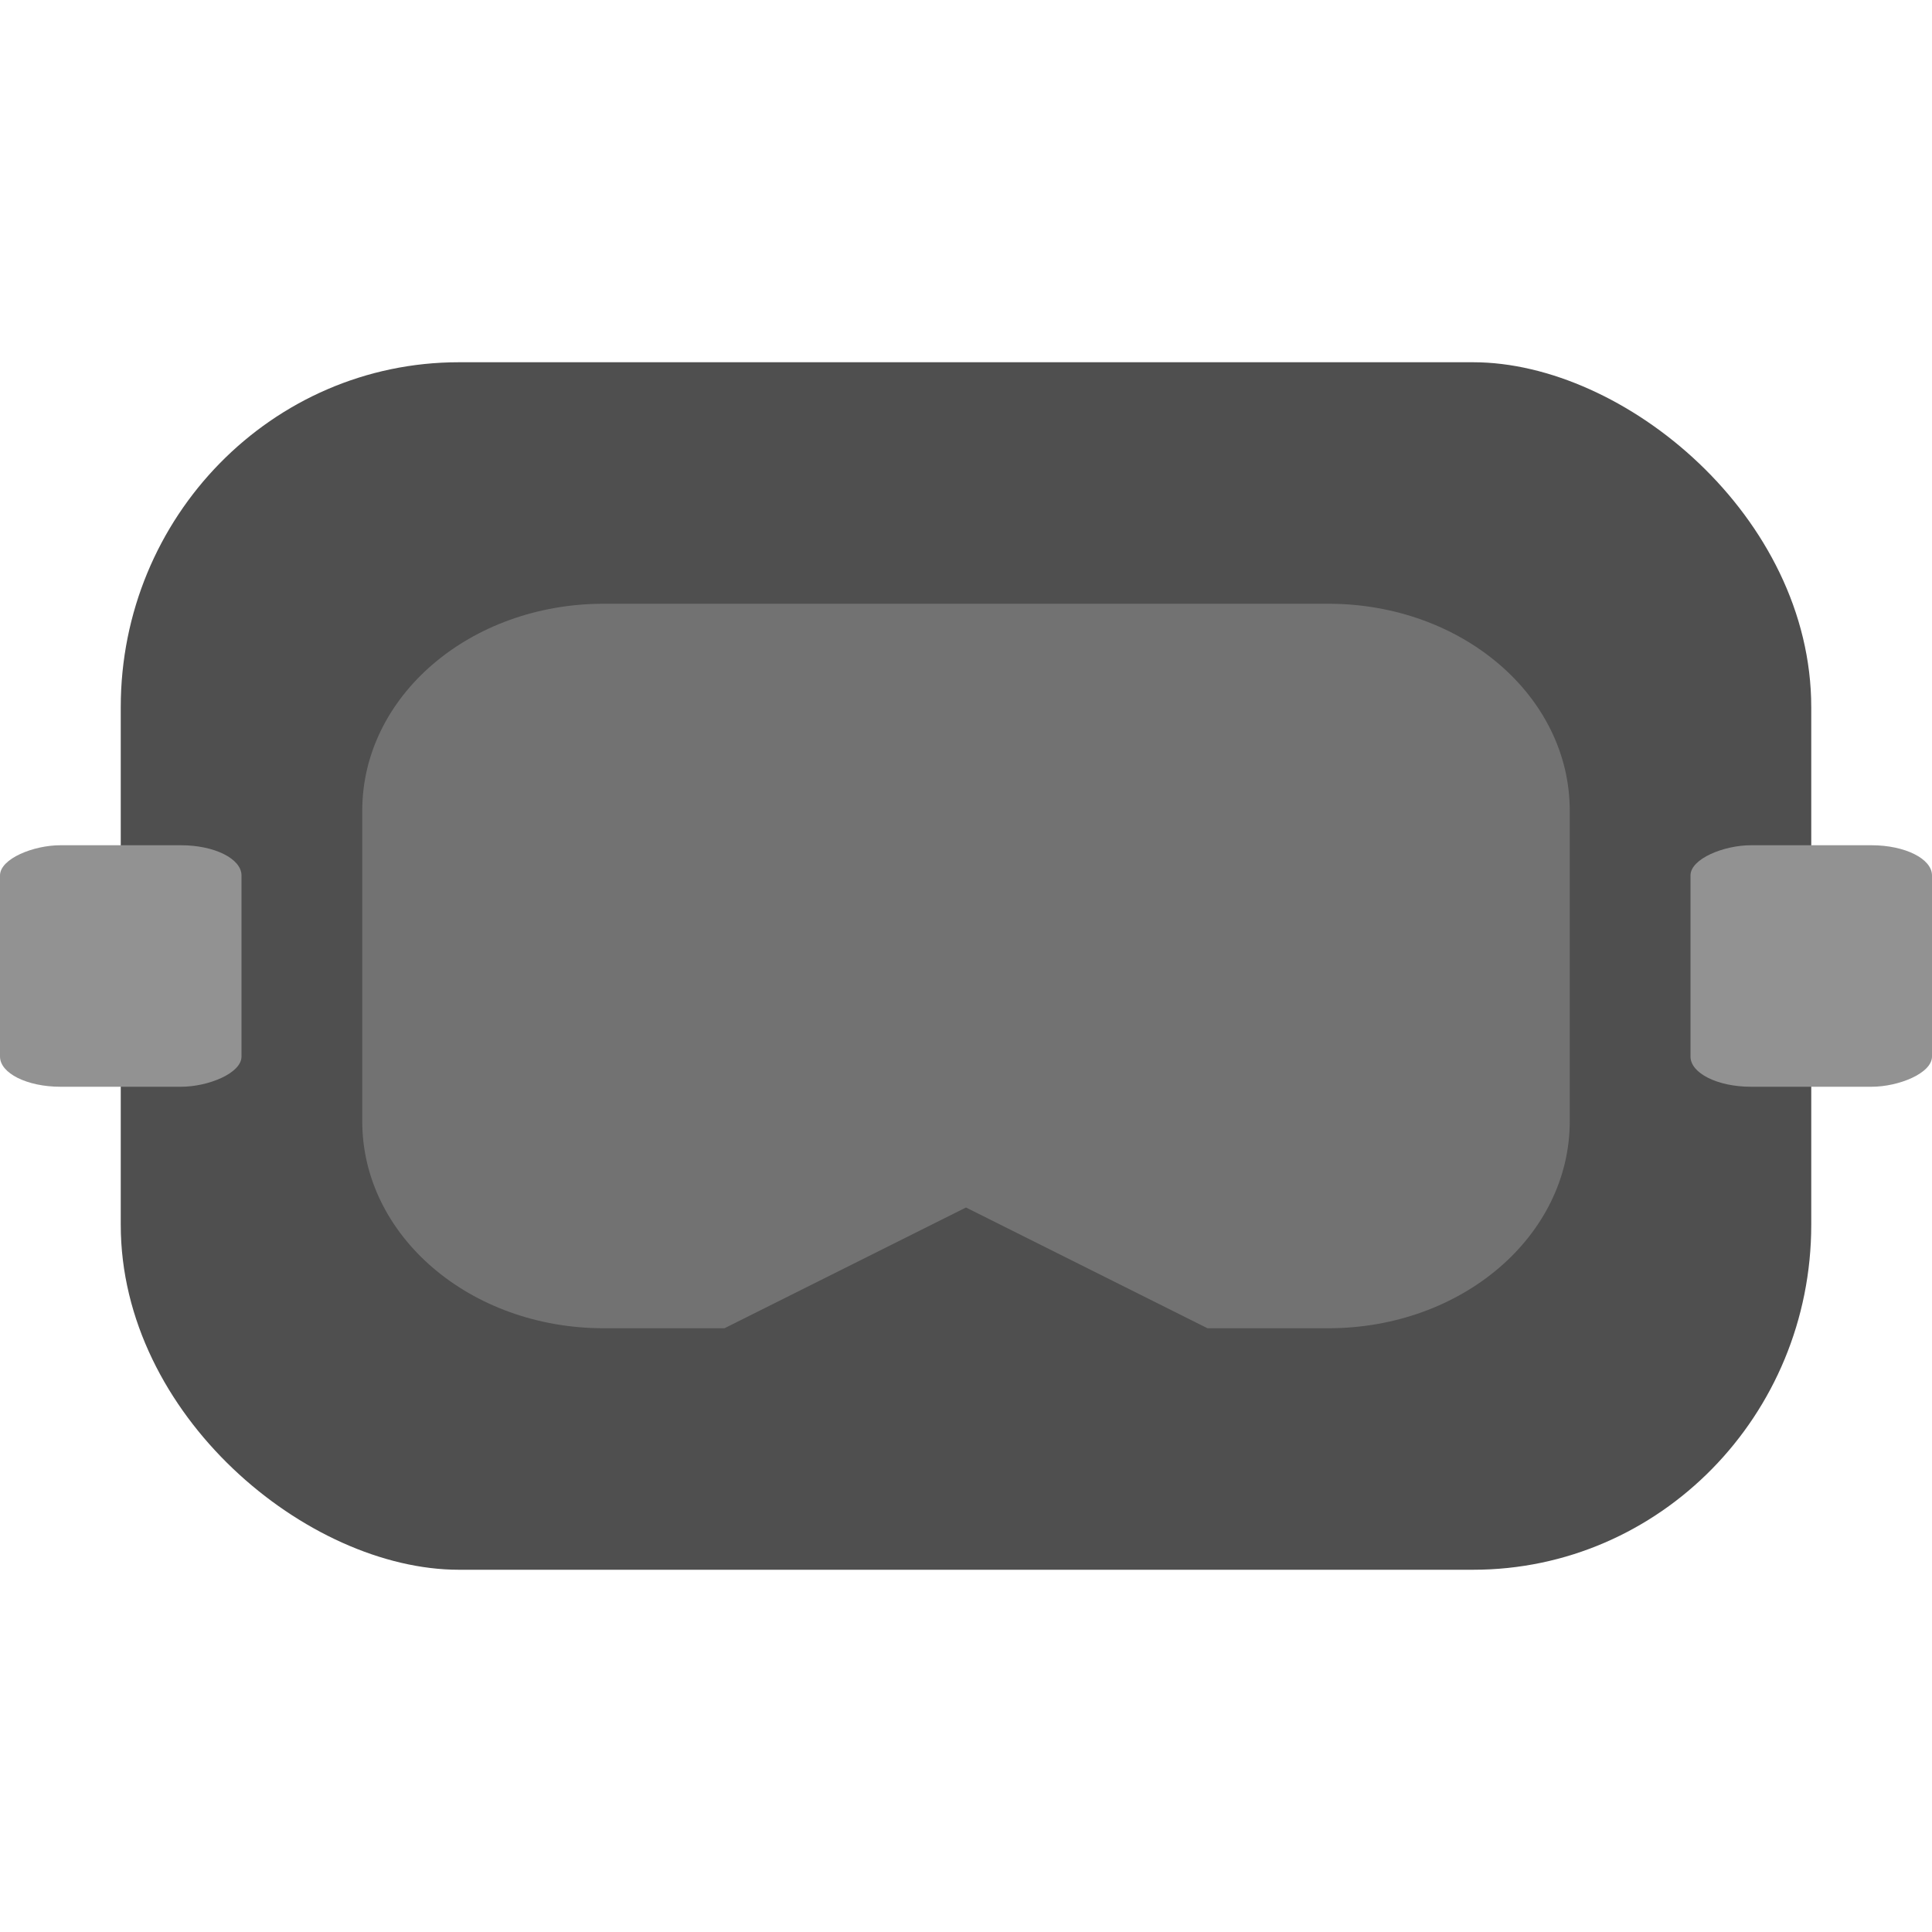 <svg xmlns="http://www.w3.org/2000/svg" width="16" height="16" version="1">
 <rect style="fill:#4f4f4f" width="10" height="14" x="-13" y="-15" rx="2.857" ry="2.8" transform="matrix(0,-1,-1,0,0,0)"/>
 <path style="fill:#727272" d="M 13,9.286 V 6.714 C 13,5.765 12.108,5 11,5 H 5 C 3.892,5 3,5.765 3,6.714 V 9.286 C 3,10.235 3.892,11 5,11 h 1 l 2,-1 2,1 h 1 c 1.108,0 2,-0.765 2,-1.714 z"/>
 <rect style="fill:#929292" width="2" height="2" x="7" y="-2" rx=".25" ry=".5" transform="rotate(90)"/>
 <rect style="fill:#929292" width="2" height="2" x="7" y="-16" rx=".25" ry=".5" transform="rotate(90)"/>
</svg>
